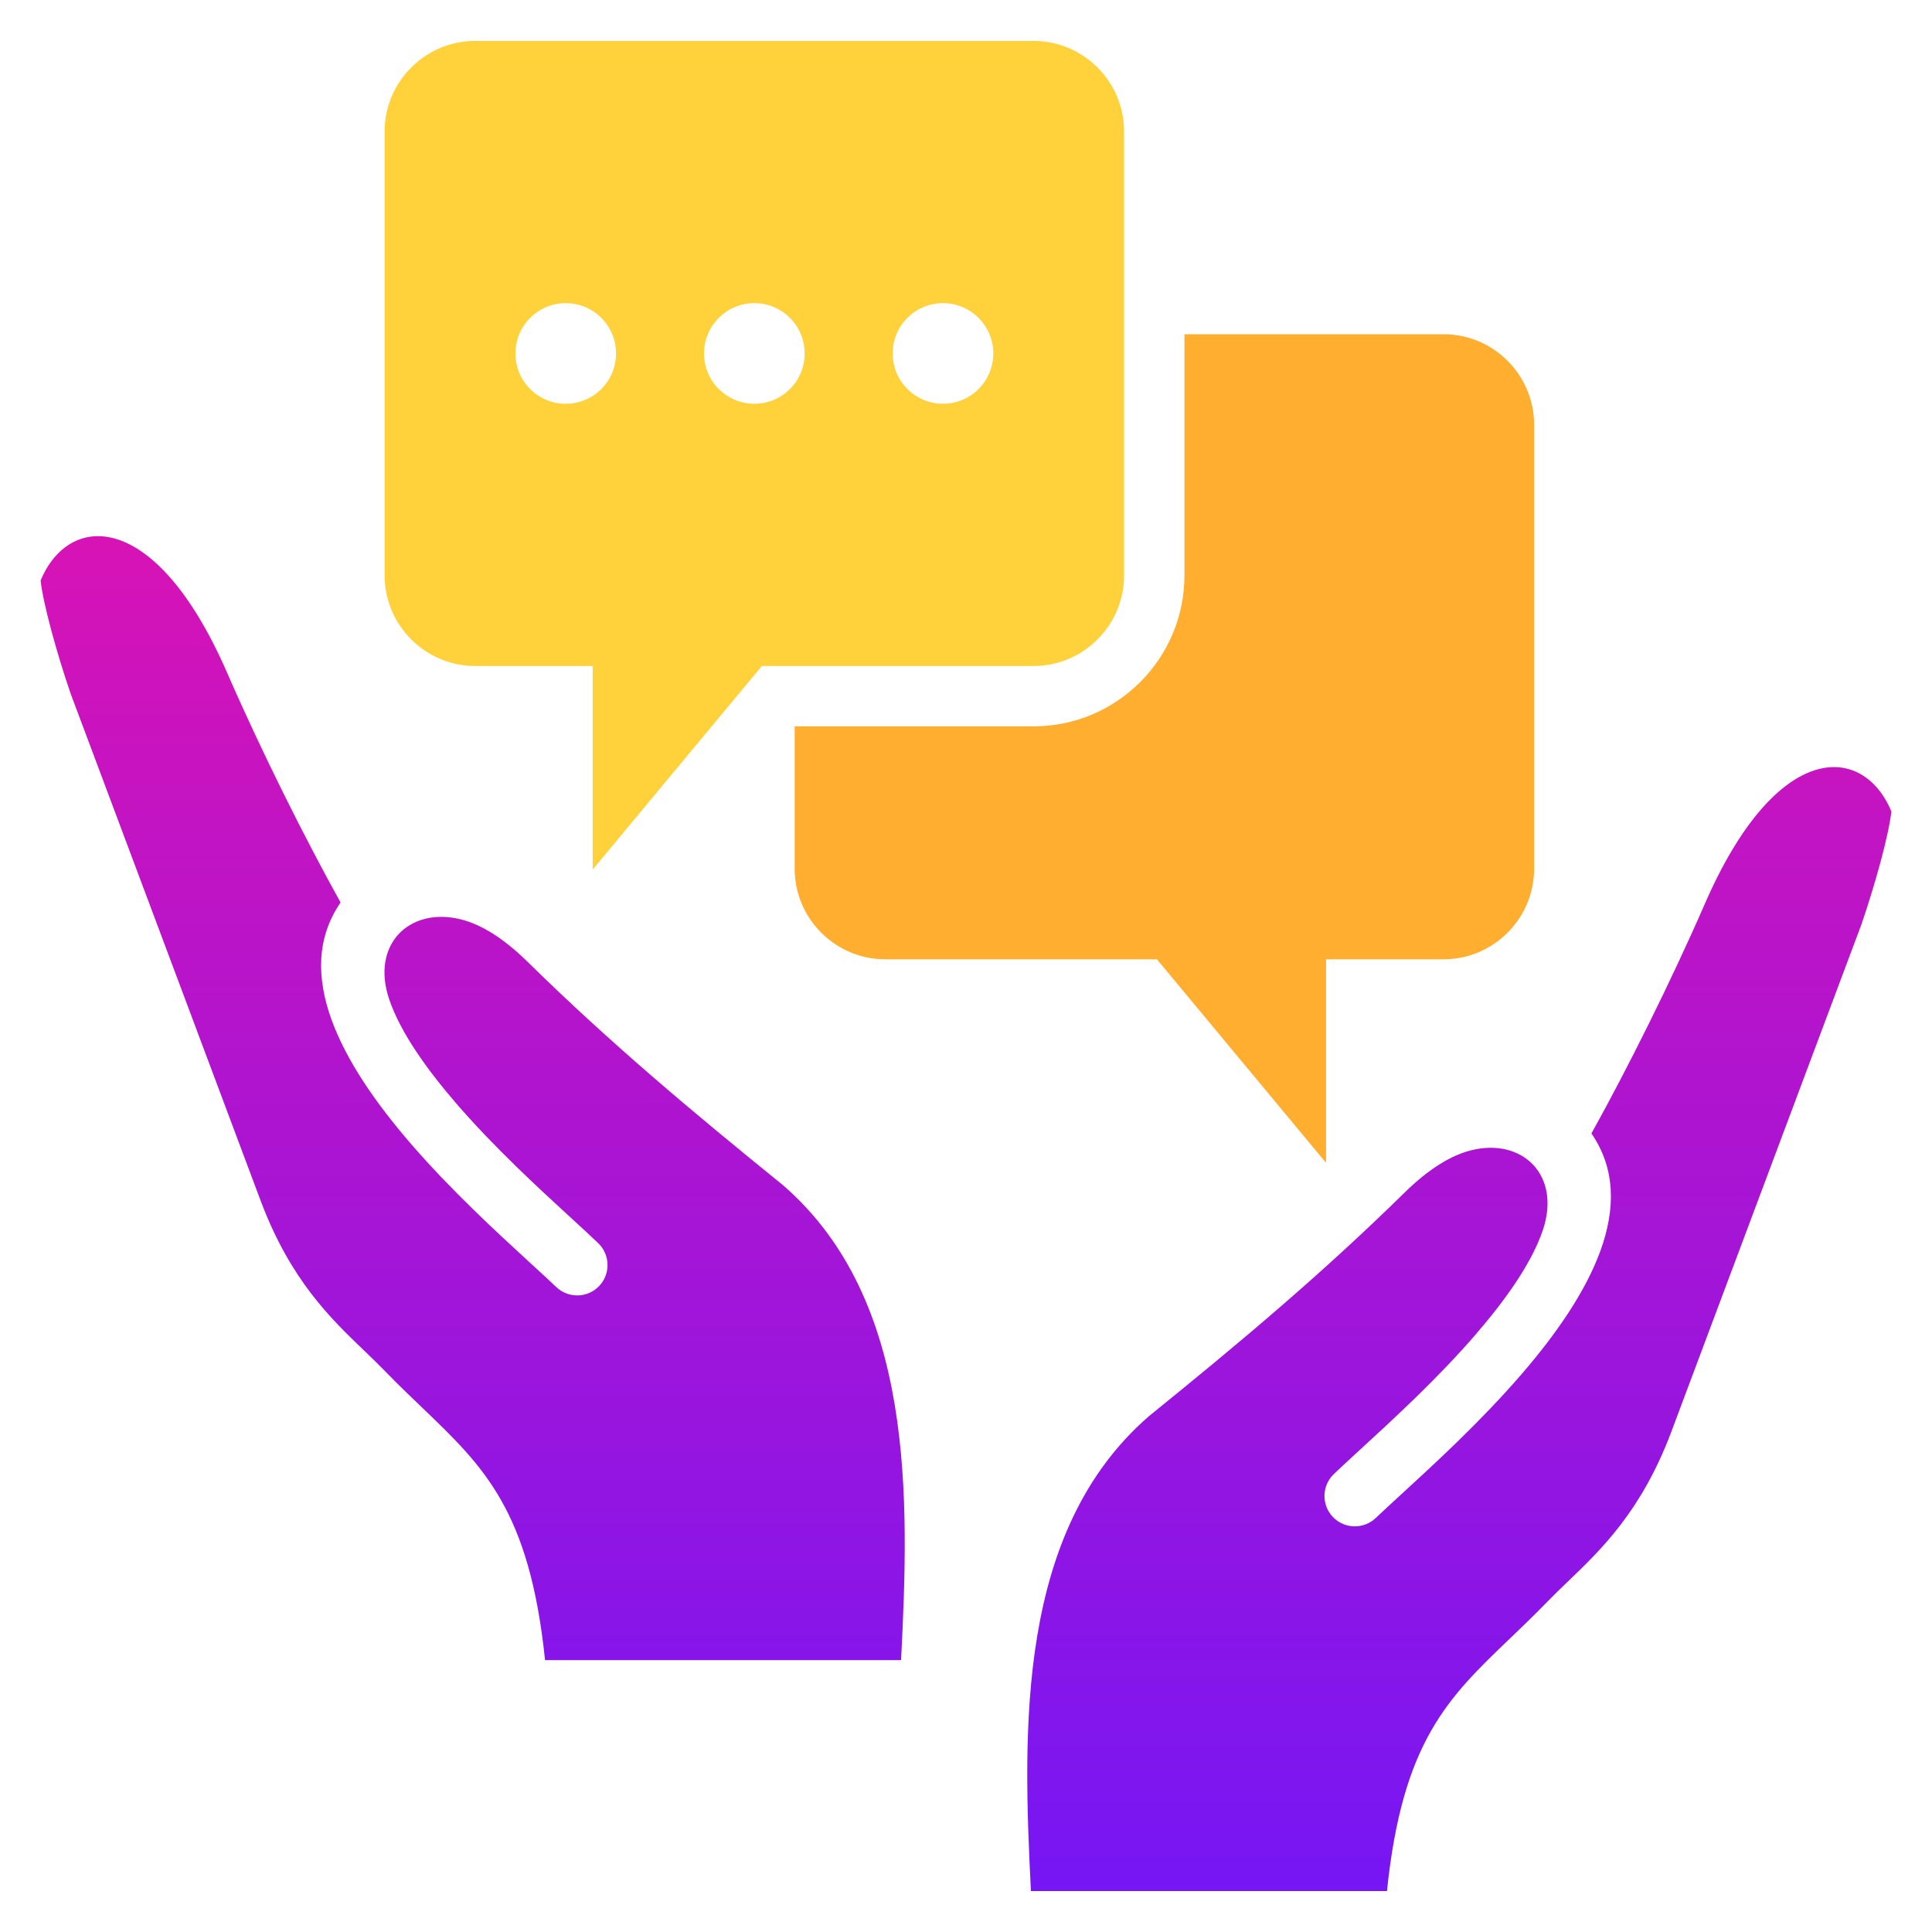 <svg width="96" height="96" viewBox="0 0 96 96" fill="none" xmlns="http://www.w3.org/2000/svg">
<path d="M51.359 36.092C55.487 36.092 58.854 32.726 58.854 28.598V16.608H71.734C74.206 16.608 76.229 18.63 76.229 21.103V43.172C76.229 45.644 74.206 47.666 71.734 47.666H65.891V57.783L57.485 47.666H43.981C41.51 47.666 39.487 45.644 39.487 43.172V36.092H51.359Z" fill="#FFAE2F"/>
<path fill-rule="evenodd" clip-rule="evenodd" d="M84.711 44.913C83.025 48.783 80.835 53.163 79.077 56.32C81.499 59.843 79.012 64.332 75.612 68.274C73.591 70.618 71.286 72.731 69.642 74.239L69.606 74.272C69.102 74.735 68.661 75.139 68.366 75.422C67.766 76 66.811 75.981 66.233 75.381C65.656 74.781 65.674 73.826 66.275 73.248C66.672 72.867 67.104 72.471 67.598 72.018L67.599 72.017C69.199 70.55 71.441 68.494 73.332 66.301C74.811 64.587 76.103 62.774 76.659 61.136C77.591 58.392 75.642 56.519 73.096 57.158C72.1 57.408 70.994 58.08 69.794 59.258C65.655 63.32 61.642 66.682 57.08 70.377C50.513 76.09 50.82 85.921 51.226 93.966H68.917C69.686 86.531 71.953 84.361 75.021 81.422C75.611 80.857 76.23 80.264 76.874 79.601C77.197 79.267 77.54 78.938 77.895 78.597C79.581 76.979 81.548 75.091 83.025 71.202L92.488 45.949C93.183 43.921 93.854 41.488 93.981 40.321C92.583 36.945 88.284 36.711 84.711 44.913ZM38.92 58.902C34.358 55.207 30.344 51.845 26.205 47.783C25.005 46.605 23.9 45.933 22.904 45.684C20.358 45.045 18.409 46.918 19.341 49.662C19.897 51.299 21.189 53.112 22.668 54.827C24.559 57.019 26.802 59.076 28.402 60.543C28.896 60.996 29.328 61.393 29.725 61.774C30.326 62.351 30.344 63.306 29.767 63.906C29.189 64.506 28.235 64.525 27.634 63.947C27.334 63.66 26.885 63.248 26.372 62.777L26.358 62.764L26.356 62.763C24.712 61.255 22.408 59.142 20.387 56.799C16.988 52.857 14.501 48.368 16.923 44.845C15.165 41.688 12.975 37.308 11.289 33.438C7.716 25.236 3.416 25.47 2.018 28.846C2.145 30.013 2.817 32.446 3.512 34.474L12.975 59.727C14.451 63.616 16.419 65.504 18.105 67.122C18.46 67.463 18.803 67.792 19.126 68.126C19.77 68.79 20.389 69.382 20.978 69.947C24.047 72.886 26.314 75.057 27.083 82.491H44.774C45.18 74.446 45.487 64.616 38.92 58.902Z" fill="url(#paint0_linear_152_430)"/>
<path fill-rule="evenodd" clip-rule="evenodd" d="M19.112 28.598V6.529C19.112 4.056 21.135 2.034 23.607 2.034H51.359C53.832 2.034 55.854 4.056 55.854 6.529V28.598C55.854 31.07 53.831 33.093 51.359 33.093H37.856L29.45 43.209V33.093H23.607C21.135 33.093 19.112 31.07 19.112 28.598ZM46.856 20.063C45.475 20.063 44.356 18.944 44.356 17.563C44.356 16.182 45.475 15.063 46.856 15.063C48.236 15.063 49.356 16.183 49.356 17.563C49.356 18.944 48.237 20.063 46.856 20.063ZM37.483 20.063C36.103 20.063 34.983 18.944 34.983 17.563C34.983 16.182 36.103 15.063 37.483 15.063C38.864 15.063 39.983 16.183 39.983 17.563C39.983 18.944 38.864 20.063 37.483 20.063ZM28.111 20.063C26.73 20.063 25.611 18.944 25.611 17.563C25.611 16.182 26.73 15.063 28.111 15.063C29.491 15.063 30.61 16.183 30.61 17.563C30.61 18.944 29.491 20.063 28.111 20.063Z" fill="#FFD13A"/>
<defs>
<linearGradient id="paint0_linear_152_430" x1="48" y1="2.034" x2="48" y2="93.966" gradientUnits="userSpaceOnUse">
<stop stop-color="#FB129F"/>
<stop offset="1" stop-color="#7616F4"/>
</linearGradient>
</defs>
</svg>

